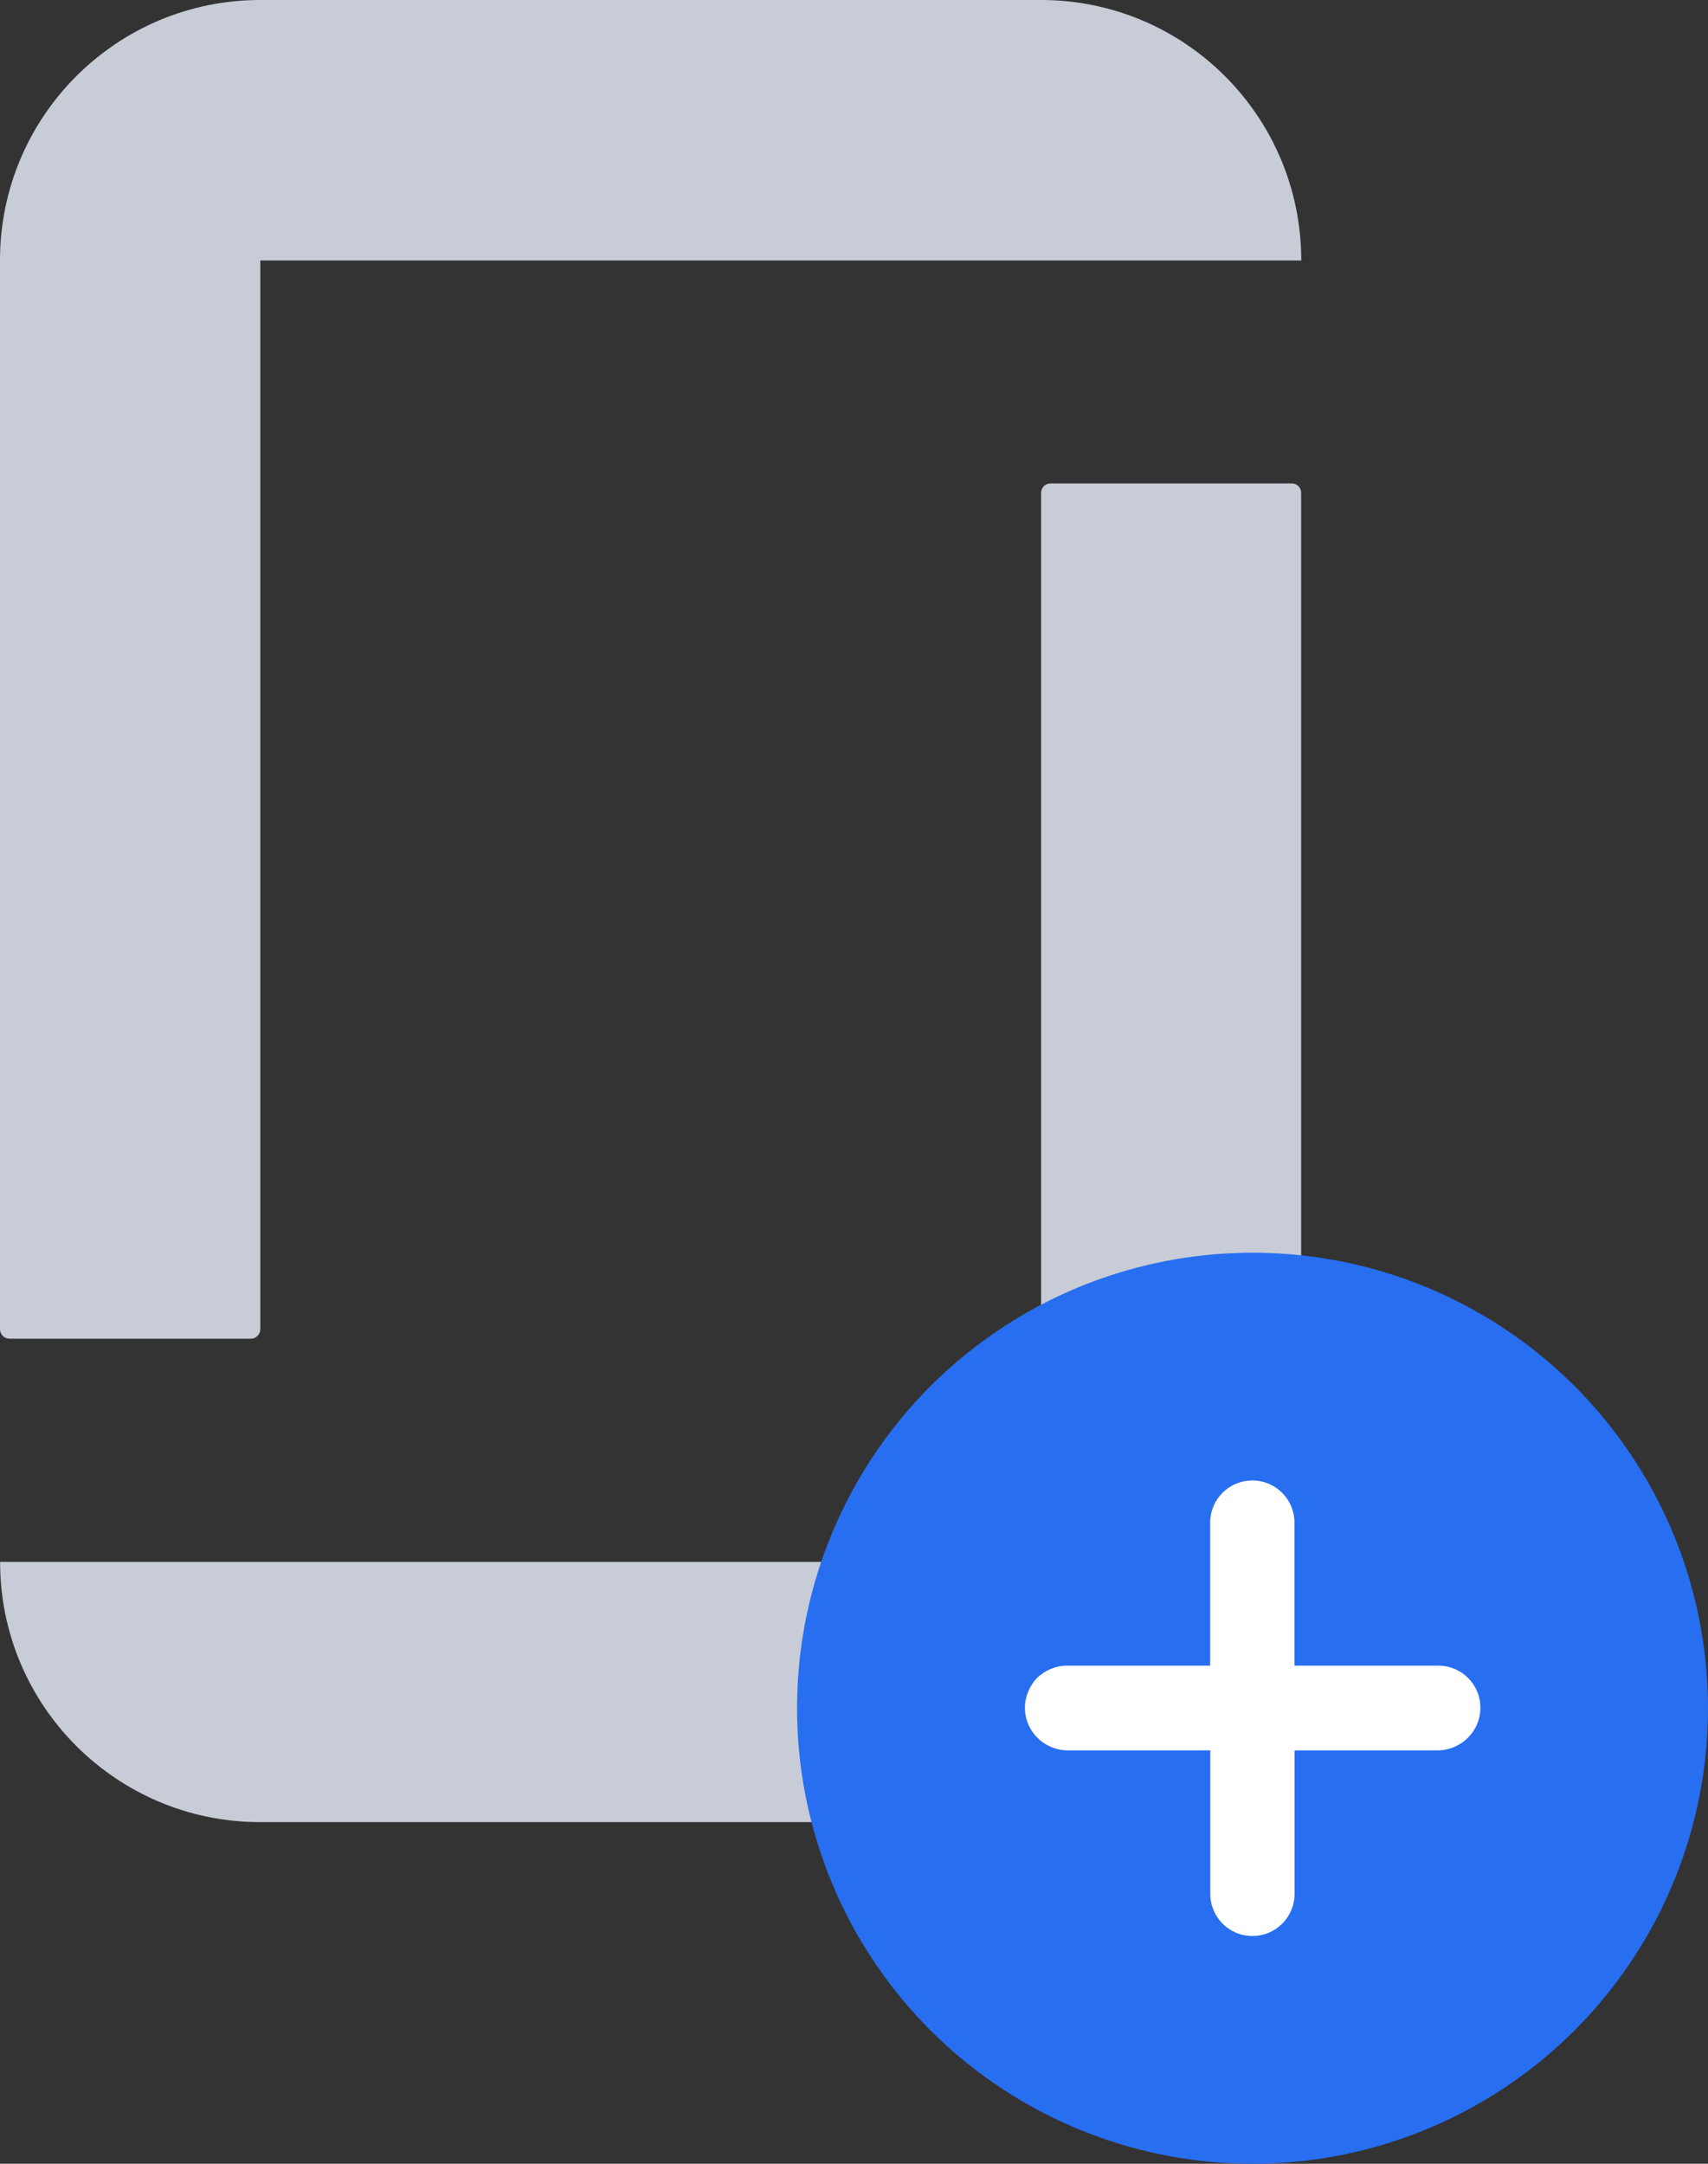 <svg xmlns="http://www.w3.org/2000/svg" width="15" height="19" viewBox="0 0 15 19">
    <rect x="0" y="0" width="15" height="19" fill="#333333" stroke="none"/>
    <g fill="none" fill-rule="evenodd">
        <g>
            <g>
                <g>
                    <g>
                        <g transform="translate(-607 -245) translate(0 60) translate(322 95) translate(0 76) translate(285 14)">
                            <path fill="#C7CCD6" fill-rule="nonzero" d="M9.143 13.715H.001C0 14.977 1.023 16 2.285 16h6.857c1.262 0 2.285-1.023 2.285-2.285V4.328c0-.047-.036-.083-.082-.083h-2.12c-.045 0-.082.037-.082.084v9.386zM9.143 0c1.262 0 2.285 1.023 2.285 2.287H2.286v9.385c0 .045-.037.083-.083.083H.083c-.046 0-.083-.038-.083-.083V2.285C0 1.024 1.023 0 2.285 0h6.858"/>
                            <circle cx="11" cy="15" r="3.5" fill="#276EF1" stroke="#276EF1"/>
                            <path fill="#FFF" d="M10.998 13c-.205 0-.37.165-.37.37v1.256H9.37c-.098 0-.191.04-.262.107-.067.071-.107.164-.107.263 0 .204.165.37.37.374h1.258v1.26c0 .205.165.37.37.37.204 0 .37-.165.37-.37v-1.26h1.263c.204-.005.369-.17.369-.374 0-.205-.165-.37-.37-.37h-1.263V13.37c0-.205-.165-.37-.37-.37z"/>
                        </g>
                    </g>
                </g>
            </g>
        </g>
    </g>
</svg>
